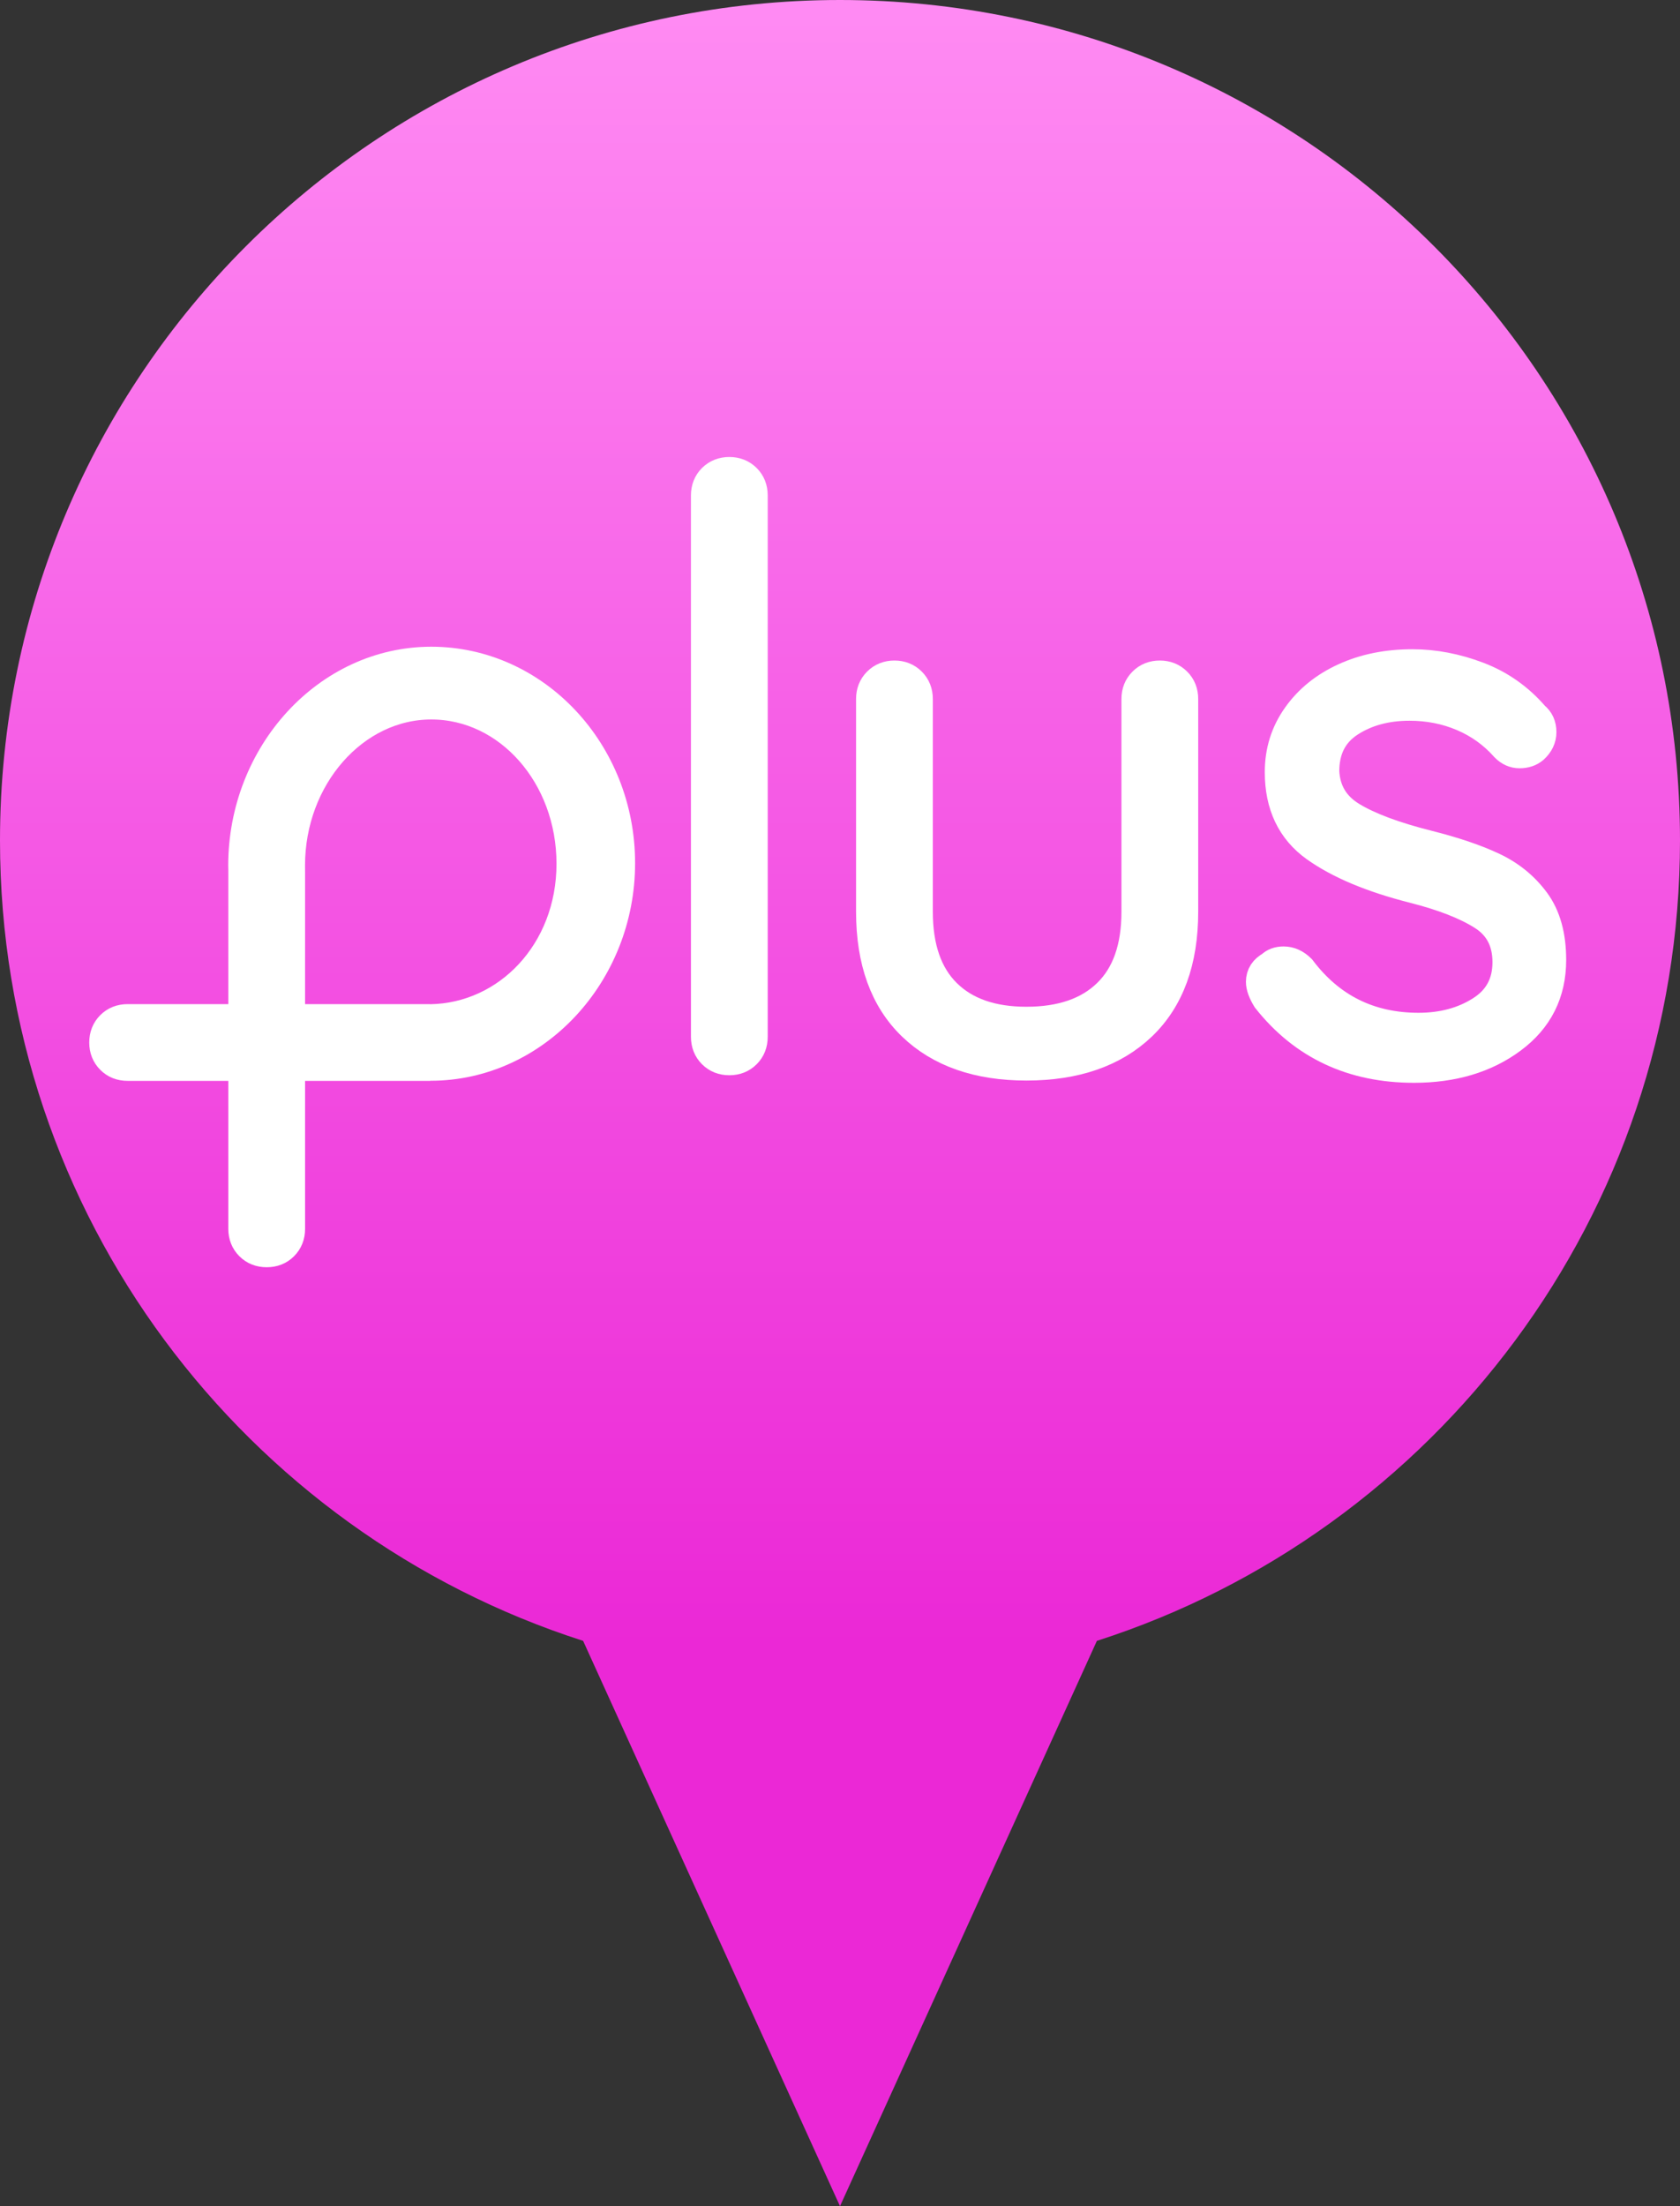 <?xml version="1.0" encoding="UTF-8"?>
<svg width="32px" height="42px" viewBox="0 0 32 42" version="1.1" xmlns="http://www.w3.org/2000/svg" xmlns:xlink="http://www.w3.org/1999/xlink">
    <rect x="0" y="0" width="32" height="42" fill="#333333" stroke="none"/>
    <!-- Generator: Sketch 59.1 (86144) - https://sketch.com -->
    <title>Pin/forsale/single_plus/hover</title>
    <desc>Created with Sketch.</desc>
    <defs>
        <linearGradient x1="50%" y1="0%" x2="50%" y2="74.616%" id="linearGradient-1">
            <stop stop-color="#FF8BF3" offset="0%"></stop>
            <stop stop-color="#EB28D6" offset="100%"></stop>
        </linearGradient>
    </defs>
    <g id="Pin/forsale/single_plus/hover" stroke="none" stroke-width="1" fill="none" fill-rule="evenodd">
        <path d="M16,0 C24.837,0 32,7.163 32,16 C32,23.13 27.336,29.171 20.893,31.238 L16,42 L11.107,31.238 C4.664,29.171 0,23.13 0,16 C0,7.163 7.163,0 16,0 Z" id="pin_forsale" fill="url(#linearGradient-1)"></path>
        <g id="Logo_plus" transform="translate(2, 9)" fill="#FFFFFF" stroke="#FFFFFF" stroke-width="0.6">
            <path d="M12.201,11.048 C12.119,11.13 12.016,11.17 11.892,11.17 C11.768,11.17 11.665,11.13 11.583,11.048 C11.502,10.967 11.461,10.864 11.461,10.739 L11.461,0.431 C11.461,0.306 11.502,0.203 11.583,0.122 C11.665,0.041 11.768,7.89276525e-05 11.892,7.89276525e-05 C12.016,7.89276525e-05 12.119,0.041 12.201,0.122 C12.282,0.203 12.323,0.306 12.323,0.431 L12.323,10.739 C12.323,10.864 12.282,10.967 12.201,11.048" id="Fill-1"></path>
            <path d="M20.401,3.998 C20.482,4.079 20.523,4.182 20.523,4.306 L20.523,8.356 C20.523,9.294 20.259,10.014 19.733,10.517 C19.206,11.019 18.479,11.271 17.55,11.271 C16.631,11.271 15.911,11.019 15.389,10.517 C14.867,10.014 14.606,9.294 14.606,8.356 L14.606,4.306 C14.606,4.182 14.647,4.079 14.728,3.998 C14.81,3.916 14.913,3.875 15.037,3.875 C15.162,3.875 15.264,3.916 15.346,3.998 C15.427,4.079 15.468,4.182 15.468,4.306 L15.468,8.356 C15.468,9.045 15.65,9.569 16.014,9.928 C16.377,10.287 16.89,10.466 17.55,10.466 C18.22,10.466 18.74,10.287 19.108,9.928 C19.477,9.569 19.661,9.045 19.661,8.356 L19.661,4.306 C19.661,4.182 19.702,4.079 19.783,3.998 C19.864,3.916 19.967,3.875 20.092,3.875 C20.216,3.875 20.319,3.916 20.401,3.998" id="Fill-3"></path>
            <path d="M22.032,9.691 C22.032,9.567 22.095,9.471 22.219,9.404 C22.276,9.346 22.353,9.318 22.449,9.318 C22.564,9.318 22.669,9.366 22.765,9.461 C23.329,10.208 24.081,10.581 25.019,10.581 C25.479,10.581 25.878,10.474 26.218,10.258 C26.558,10.043 26.728,9.729 26.728,9.318 C26.728,8.916 26.57,8.614 26.254,8.413 C25.938,8.212 25.498,8.04 24.933,7.896 C24.138,7.695 23.516,7.434 23.066,7.114 C22.616,6.793 22.391,6.322 22.391,5.699 C22.391,5.307 22.501,4.955 22.722,4.644 C22.942,4.333 23.241,4.091 23.619,3.919 C23.997,3.746 24.426,3.66 24.904,3.66 C25.316,3.66 25.73,3.739 26.146,3.897 C26.563,4.055 26.919,4.306 27.216,4.651 C27.302,4.718 27.346,4.814 27.346,4.938 C27.346,5.053 27.297,5.153 27.202,5.24 C27.135,5.297 27.049,5.326 26.943,5.326 C26.848,5.326 26.761,5.288 26.685,5.211 C26.455,4.952 26.182,4.756 25.866,4.622 C25.551,4.488 25.211,4.421 24.847,4.421 C24.397,4.421 24.012,4.527 23.691,4.737 C23.37,4.948 23.21,5.264 23.21,5.685 C23.229,6.068 23.404,6.36 23.734,6.561 C24.064,6.762 24.55,6.944 25.192,7.106 C25.689,7.231 26.101,7.37 26.426,7.523 C26.752,7.676 27.017,7.891 27.223,8.169 C27.429,8.447 27.532,8.815 27.532,9.275 C27.532,9.897 27.283,10.393 26.785,10.761 C26.288,11.13 25.67,11.314 24.933,11.314 C23.765,11.314 22.837,10.878 22.147,10.007 C22.071,9.883 22.032,9.777 22.032,9.691" id="Fill-5"></path>
            <path d="M6.197,10.418 L6.197,10.418 C6.193,10.418 6.19,10.416 6.186,10.416 L3.511,10.416 L3.511,7.606 C3.511,7.606 3.51,7.505 3.51,7.477 C3.51,5.788 4.732,4.397 6.215,4.397 C7.698,4.397 8.9,5.755 8.9,7.444 C8.9,9.133 7.677,10.395 6.197,10.418 M6.215,3.612 C4.244,3.612 2.647,5.369 2.647,7.479 C2.647,7.495 2.648,7.536 2.649,7.568 L2.649,10.416 L0.431,10.416 C0.306,10.416 0.203,10.457 0.122,10.538 C0.041,10.619 -5.63768947e-05,10.722 -5.63768947e-05,10.847 C-5.63768947e-05,10.971 0.041,11.074 0.122,11.155 C0.203,11.237 0.306,11.277 0.431,11.277 L2.649,11.277 L2.649,14.395 C2.649,14.519 2.69,14.622 2.771,14.703 C2.853,14.785 2.956,14.825 3.08,14.825 C3.205,14.825 3.308,14.785 3.389,14.703 C3.47,14.622 3.511,14.519 3.511,14.395 L3.511,11.277 L6.186,11.277 C6.192,11.277 6.197,11.275 6.203,11.275 C6.203,11.275 6.203,11.275 6.203,11.275 C8.173,11.275 9.797,9.542 9.797,7.432 C9.797,5.323 8.185,3.612 6.215,3.612" id="Fill-8"></path>
        </g>
    </g>
</svg>